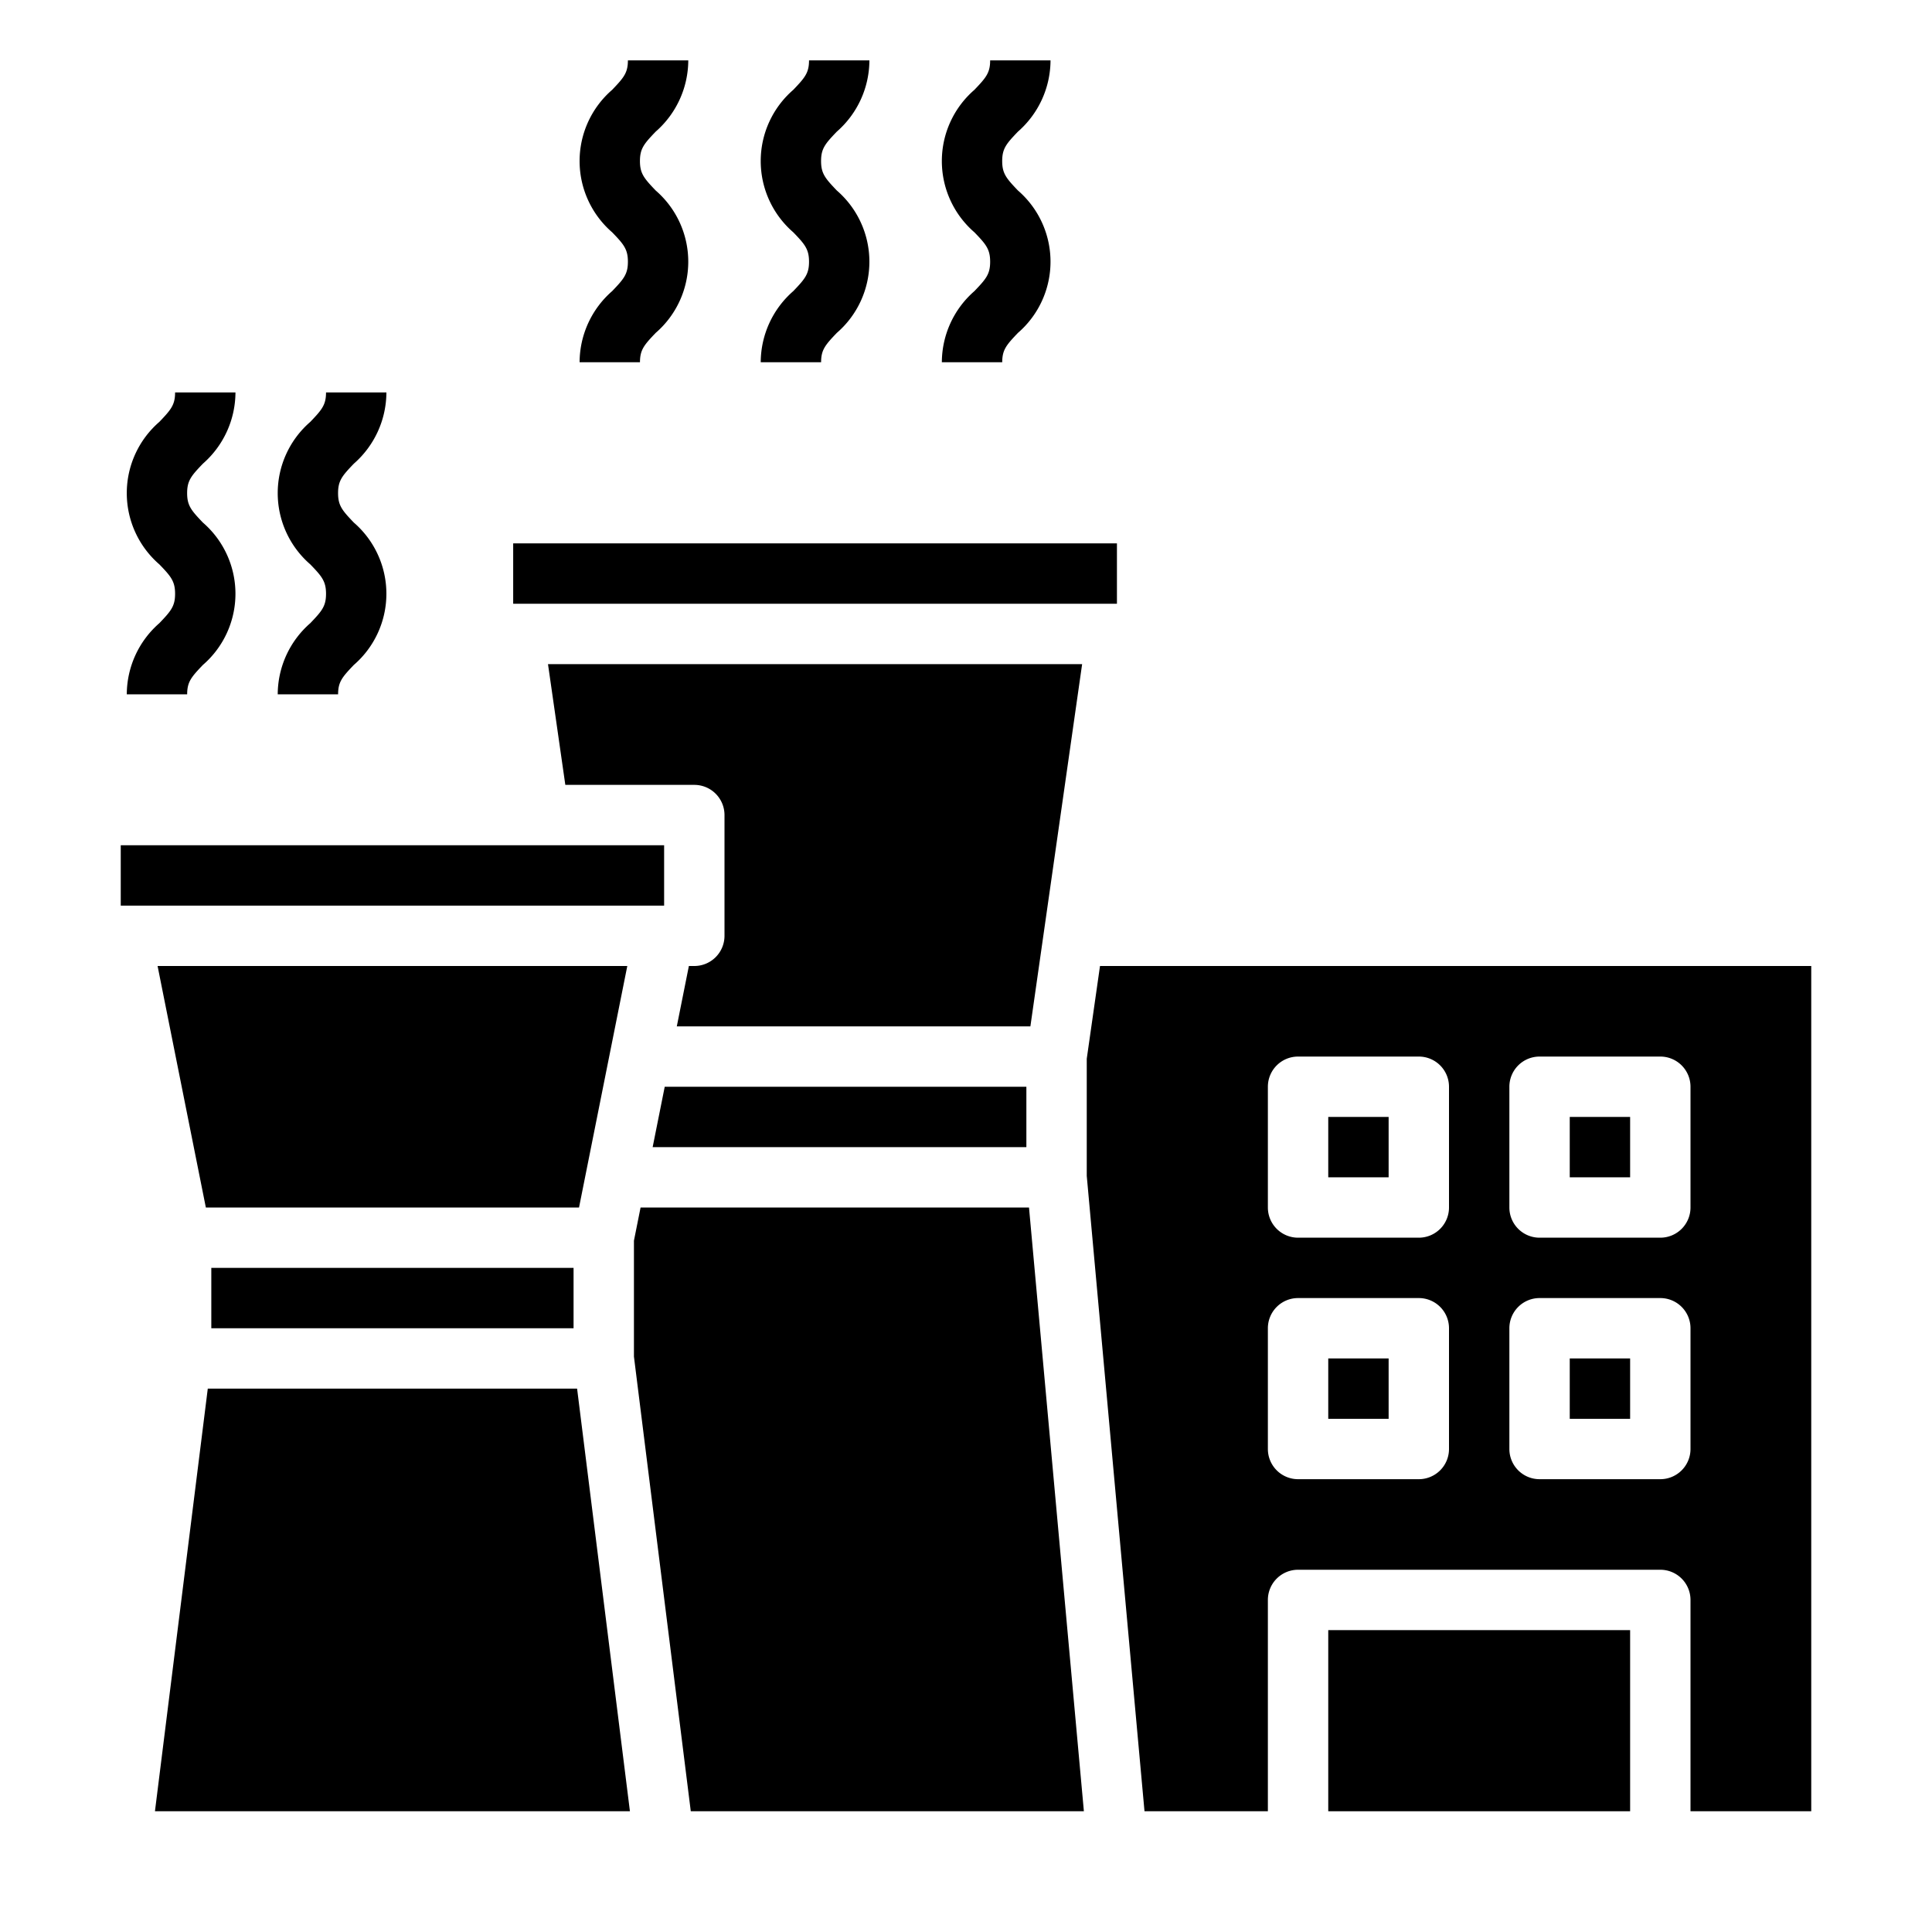 <svg xmlns="http://www.w3.org/2000/svg" viewBox="0 0 64 64" x="0px" y="0px"><path d="M60,60V32H36.439L36,35.073v3.879L37.913,60H42V53a1,1,0,0,1,1-1H55a1,1,0,0,1,1,1v7ZM50,36a1,1,0,0,1,1-1h4a1,1,0,0,1,1,1v4a1,1,0,0,1-1,1H51a1,1,0,0,1-1-1ZM48,48a1,1,0,0,1-1,1H43a1,1,0,0,1-1-1V44a1,1,0,0,1,1-1h4a1,1,0,0,1,1,1Zm0-8a1,1,0,0,1-1,1H43a1,1,0,0,1-1-1V36a1,1,0,0,1,1-1h4a1,1,0,0,1,1,1Zm7,9H51a1,1,0,0,1-1-1V44a1,1,0,0,1,1-1h4a1,1,0,0,1,1,1v4A1,1,0,0,1,55,49Z"></path><polygon points="20.78 32 5.22 32 6.819 40 19.181 40 20.78 32"></polygon><rect x="44" y="54" width="10" height="6"></rect><rect x="52" y="45" width="2" height="2"></rect><rect x="52" y="37" width="2" height="2"></rect><rect x="44" y="37" width="2" height="2"></rect><rect x="44" y="45" width="2" height="2"></rect><rect x="7" y="42" width="12" height="2"></rect><polygon points="19.117 46 6.883 46 5.133 60 20.867 60 19.117 46"></polygon><rect x="17" y="18" width="20" height="2"></rect><path d="M23,26a1,1,0,0,1,1,1v4a1,1,0,0,1-1,1h-.18l-.4,2H34.133l1.714-12H18.153l.574,4Z"></path><rect x="4" y="28" width="18" height="2"></rect><polygon points="21.62 38 34 38 34 36 22.02 36 21.62 38"></polygon><polygon points="35.905 60 34.087 40 21.22 40 21 41.099 21 44.938 22.883 60 35.905 60"></polygon><path d="M4.2,23h2c0-.409.134-.569.521-.973a3.117,3.117,0,0,0,0-4.716c-.388-.405-.522-.565-.522-.976s.134-.571.522-.975A3.149,3.149,0,0,0,7.8,13h-2c0,.411-.134.571-.522.976a3.121,3.121,0,0,0,0,4.719c.388.4.522.565.522.975s-.134.569-.521.973A3.139,3.139,0,0,0,4.2,23Z"></path><path d="M9.2,23h2c0-.409.134-.569.521-.973a3.117,3.117,0,0,0,0-4.716c-.388-.405-.522-.565-.522-.976s.134-.571.522-.975A3.149,3.149,0,0,0,12.8,13h-2c0,.411-.134.571-.522.976a3.121,3.121,0,0,0,0,4.719c.388.4.522.565.522.975s-.134.569-.521.973A3.139,3.139,0,0,0,9.2,23Z"></path><path d="M19.2,12h2c0-.409.134-.569.521-.973a3.117,3.117,0,0,0,0-4.716c-.388-.405-.522-.565-.522-.976s.134-.571.522-.975A3.149,3.149,0,0,0,22.8,2h-2c0,.411-.134.571-.522.976a3.121,3.121,0,0,0,0,4.719c.388.4.522.565.522.975s-.134.569-.521.973A3.139,3.139,0,0,0,19.2,12Z"></path><path d="M25.2,12h2c0-.409.134-.569.521-.973a3.117,3.117,0,0,0,0-4.716c-.388-.405-.522-.565-.522-.976s.134-.571.522-.975A3.149,3.149,0,0,0,28.8,2h-2c0,.411-.134.571-.522.976a3.121,3.121,0,0,0,0,4.719c.388.4.522.565.522.975s-.134.569-.521.973A3.139,3.139,0,0,0,25.2,12Z"></path><path d="M31.2,12h2c0-.409.134-.569.521-.973a3.117,3.117,0,0,0,0-4.716c-.388-.405-.522-.565-.522-.976s.134-.571.522-.975A3.149,3.149,0,0,0,34.8,2h-2c0,.411-.134.571-.522.976a3.121,3.121,0,0,0,0,4.719c.388.4.522.565.522.975s-.134.569-.521.973A3.139,3.139,0,0,0,31.2,12Z"></path></svg>